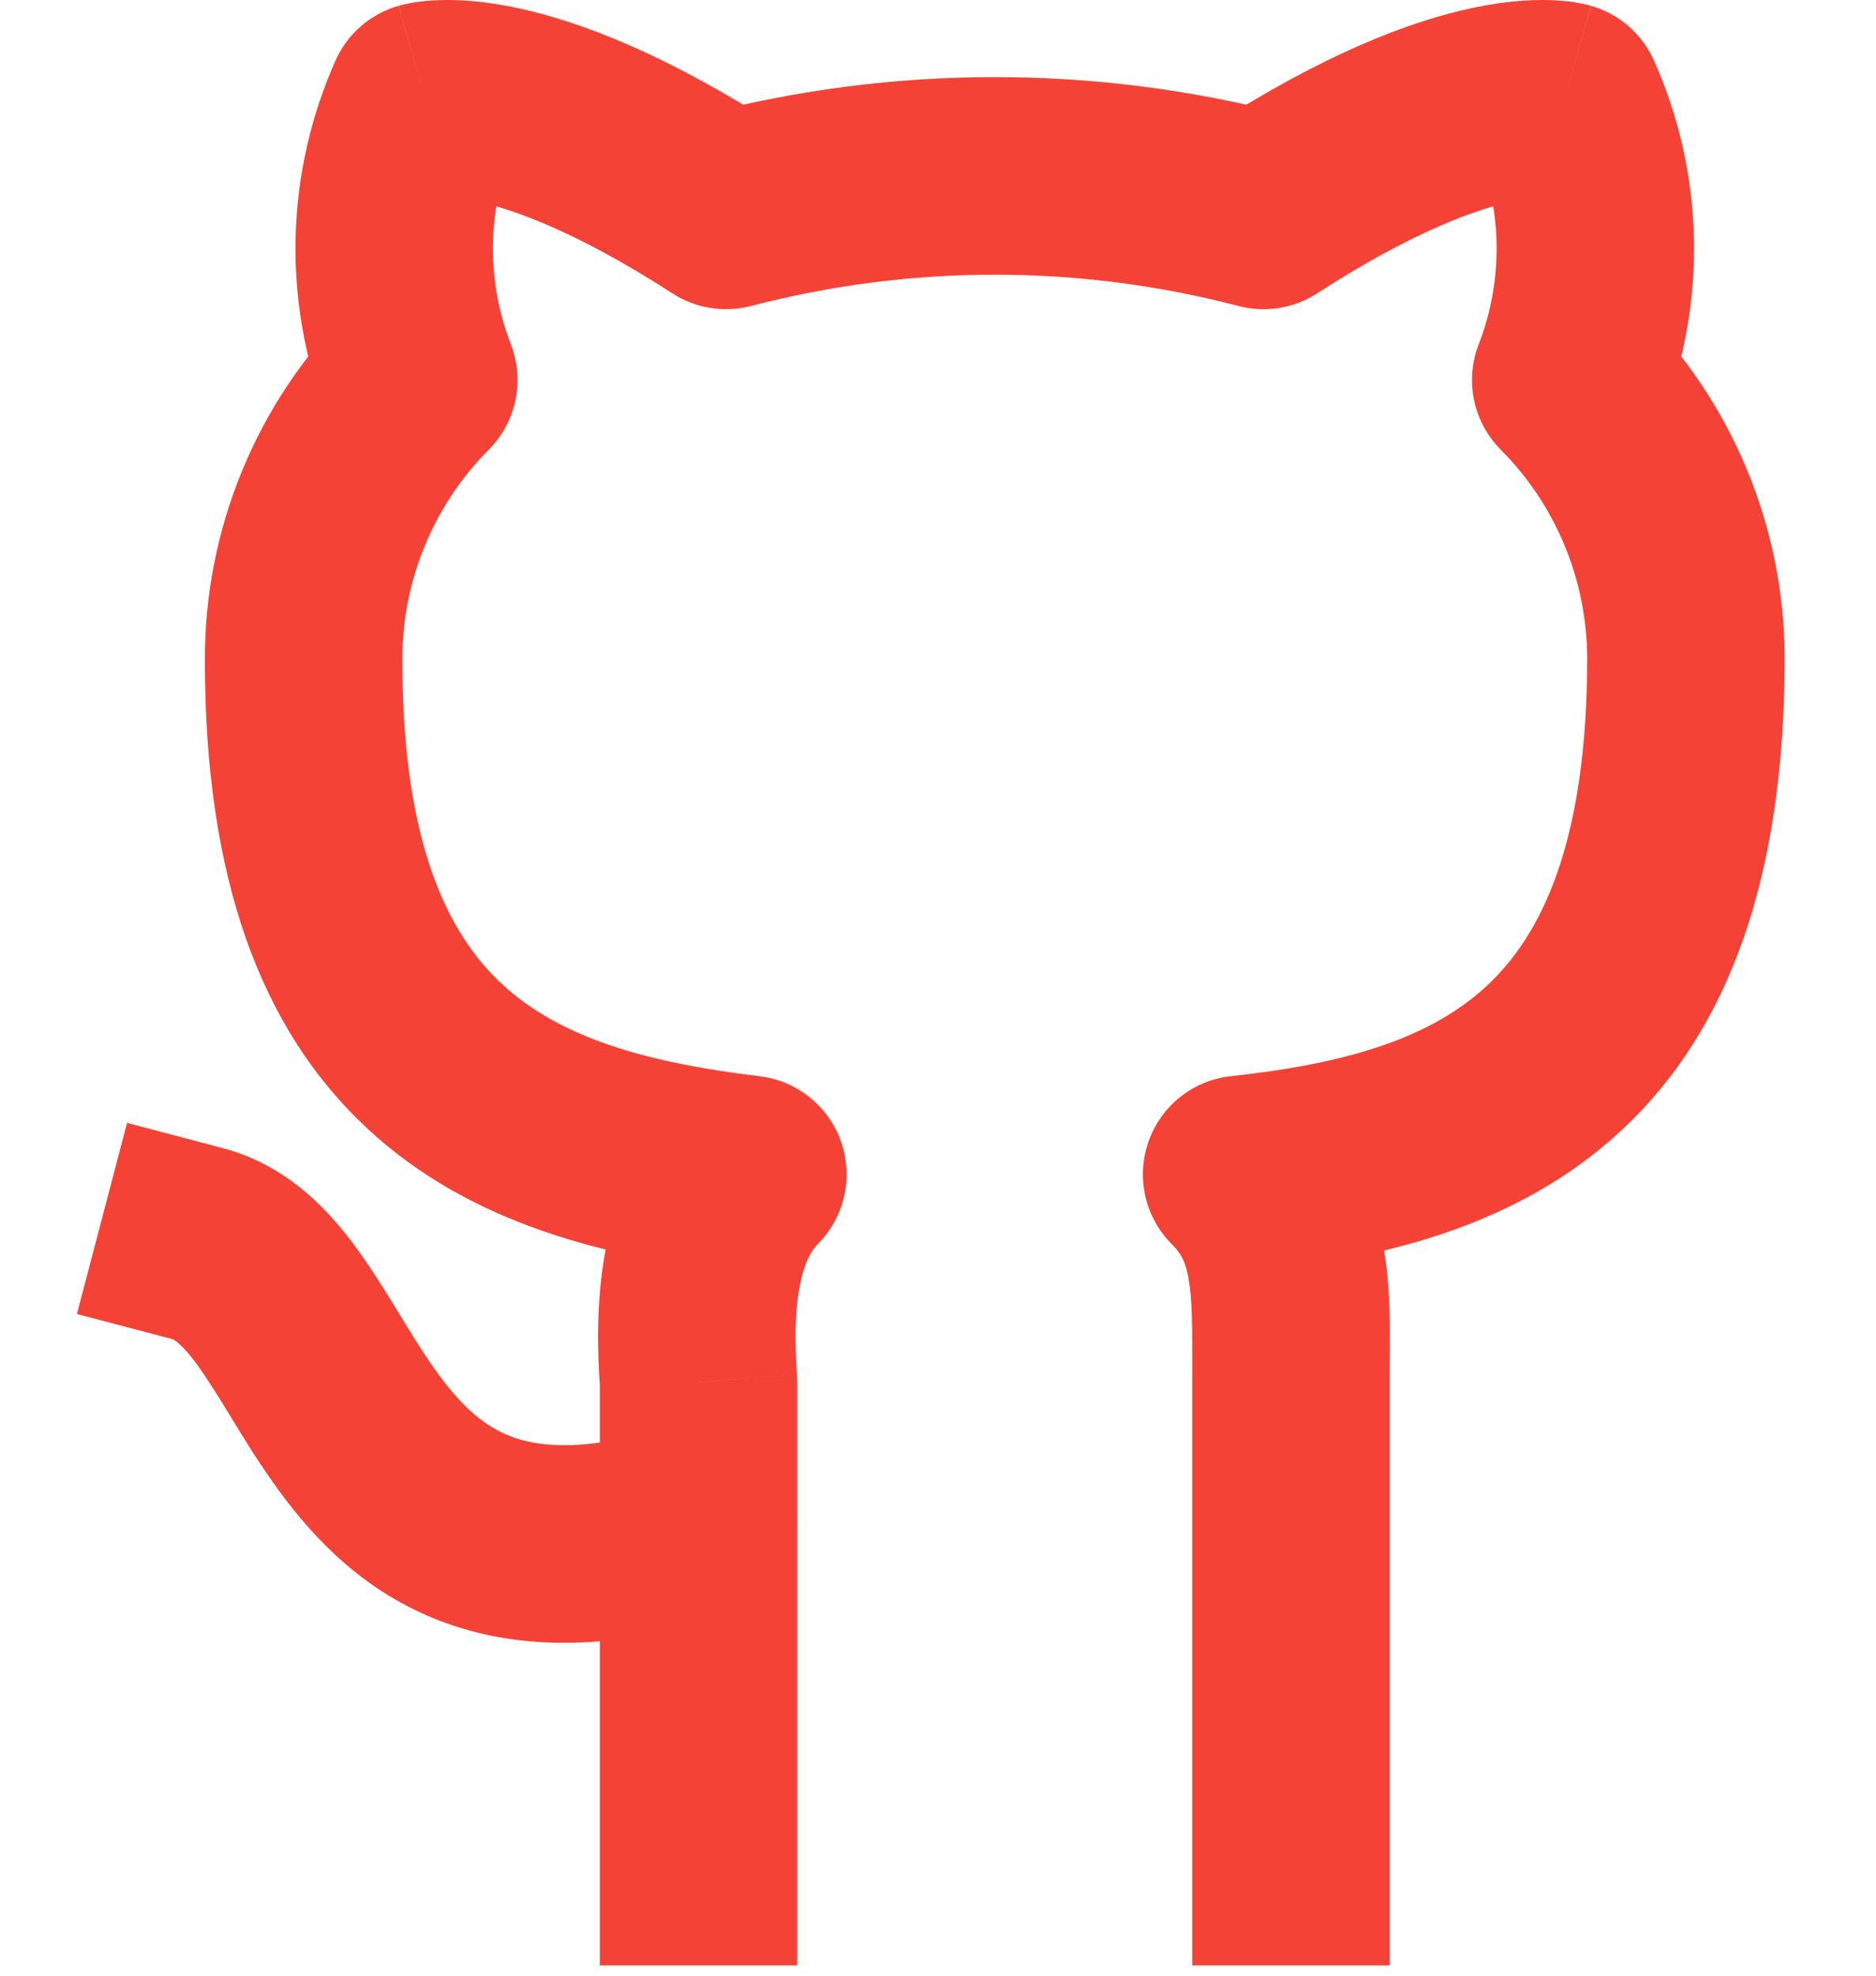 <svg width="19" height="20" viewBox="0 0 19 20" fill="none" xmlns="http://www.w3.org/2000/svg">
<path d="M7.376 16.346C7.902 16.18 8.195 15.618 8.029 15.091C7.863 14.565 7.301 14.272 6.774 14.439L7.376 16.346ZM2.254 11.622L1.287 11.367L0.779 13.302L1.746 13.556L2.254 11.622ZM12.075 18.896V19.896H14.075V18.896H12.075ZM12.575 11.888L12.468 10.894C12.085 10.935 11.759 11.193 11.632 11.557C11.504 11.921 11.597 12.325 11.87 12.597L12.575 11.888ZM17.075 6.659L18.075 6.659L18.075 6.656L17.075 6.659ZM15.909 3.847L14.976 3.486C14.833 3.854 14.921 4.273 15.2 4.553L15.909 3.847ZM15.839 1.02L16.752 0.613C16.631 0.343 16.398 0.14 16.114 0.059L15.839 1.02ZM12.797 2.13L12.545 3.098C12.816 3.169 13.105 3.122 13.34 2.97L12.797 2.13ZM7.353 2.13L6.81 2.97C7.045 3.122 7.334 3.168 7.605 3.098L7.353 2.13ZM4.311 1.02L4.036 0.059C3.752 0.14 3.518 0.343 3.398 0.613L4.311 1.02ZM4.241 3.847L4.95 4.553C5.229 4.273 5.317 3.854 5.174 3.486L4.241 3.847ZM3.075 6.682L4.075 6.682L4.075 6.679L3.075 6.682ZM7.575 11.888L8.281 12.596C8.552 12.325 8.645 11.924 8.52 11.562C8.395 11.2 8.074 10.941 7.694 10.895L7.575 11.888ZM7.075 13.991H8.075C8.075 13.966 8.074 13.942 8.072 13.917L7.075 13.991ZM6.075 18.896V19.896H8.075V18.896H6.075ZM6.774 14.439C5.97 14.692 5.502 14.651 5.225 14.559C4.95 14.468 4.725 14.284 4.487 13.974C4.366 13.816 4.252 13.639 4.127 13.436C4.011 13.247 3.869 13.009 3.726 12.799C3.453 12.396 3.006 11.819 2.254 11.622L1.746 13.556C1.747 13.556 1.751 13.557 1.76 13.563C1.771 13.569 1.791 13.582 1.82 13.609C1.883 13.666 1.963 13.761 2.07 13.92C2.181 14.084 2.284 14.257 2.425 14.486C2.557 14.701 2.715 14.948 2.9 15.19C3.275 15.68 3.803 16.196 4.597 16.458C5.388 16.72 6.305 16.684 7.376 16.346L6.774 14.439ZM14.075 13.903C14.075 13.149 14.155 12.049 13.28 11.179L11.87 12.597C11.963 12.689 12.008 12.776 12.037 12.94C12.077 13.159 12.075 13.422 12.075 13.903H14.075ZM12.682 12.882C13.957 12.745 15.357 12.434 16.422 11.443C17.518 10.424 18.075 8.866 18.075 6.659H16.075C16.075 8.547 15.603 9.473 15.06 9.978C14.485 10.513 13.635 10.768 12.468 10.894L12.682 12.882ZM18.075 6.656C18.071 5.338 17.547 4.075 16.617 3.141L15.2 4.553C15.758 5.113 16.072 5.871 16.075 6.662L18.075 6.656ZM16.841 4.209C17.064 3.633 17.171 3.019 17.156 2.402L15.157 2.451C15.165 2.805 15.104 3.156 14.976 3.486L16.841 4.209ZM17.156 2.402C17.141 1.785 17.003 1.177 16.752 0.613L14.925 1.427C15.069 1.75 15.148 2.098 15.157 2.451L17.156 2.402ZM15.839 1.02C16.114 0.059 16.113 0.058 16.112 0.058C16.111 0.058 16.11 0.058 16.11 0.058C16.109 0.057 16.107 0.057 16.106 0.057C16.103 0.056 16.101 0.055 16.098 0.054C16.093 0.053 16.087 0.051 16.081 0.05C16.069 0.047 16.056 0.044 16.042 0.041C16.014 0.035 15.983 0.029 15.947 0.023C15.876 0.012 15.79 0.004 15.689 0.001C15.486 -0.005 15.225 0.014 14.905 0.082C14.265 0.219 13.393 0.554 12.254 1.29L13.34 2.97C14.324 2.334 14.972 2.113 15.323 2.038C15.498 2.001 15.6 1.999 15.635 2C15.653 2.001 15.655 2.002 15.643 2C15.637 1.999 15.627 1.997 15.614 1.994C15.607 1.993 15.599 1.991 15.591 1.989C15.587 1.988 15.582 1.987 15.578 1.986C15.576 1.985 15.573 1.984 15.571 1.984C15.57 1.983 15.569 1.983 15.567 1.983C15.567 1.982 15.566 1.982 15.565 1.982C15.565 1.982 15.564 1.982 15.839 1.02ZM13.05 1.163C11.099 0.653 9.051 0.653 7.1 1.163L7.605 3.098C9.225 2.675 10.925 2.675 12.545 3.098L13.05 1.163ZM7.896 1.29C6.756 0.554 5.884 0.219 5.245 0.082C4.925 0.014 4.664 -0.005 4.461 0.001C4.36 0.004 4.274 0.012 4.203 0.023C4.167 0.029 4.136 0.035 4.108 0.041C4.094 0.044 4.081 0.047 4.069 0.05C4.063 0.051 4.057 0.053 4.052 0.054C4.049 0.055 4.046 0.056 4.044 0.057C4.042 0.057 4.041 0.057 4.04 0.058C4.039 0.058 4.038 0.058 4.038 0.058C4.037 0.058 4.036 0.059 4.311 1.02C4.587 1.982 4.586 1.982 4.585 1.982C4.584 1.982 4.584 1.982 4.583 1.983C4.582 1.983 4.58 1.983 4.579 1.984C4.577 1.984 4.575 1.985 4.572 1.986C4.568 1.987 4.563 1.988 4.559 1.989C4.551 1.991 4.543 1.993 4.537 1.994C4.523 1.997 4.513 1.999 4.507 2C4.495 2.002 4.497 2.001 4.515 2C4.55 1.999 4.652 2.001 4.827 2.038C5.177 2.113 5.826 2.334 6.81 2.97L7.896 1.29ZM3.398 0.613C3.147 1.177 3.009 1.785 2.994 2.402L4.993 2.451C5.002 2.098 5.081 1.75 5.225 1.427L3.398 0.613ZM2.994 2.402C2.979 3.019 3.086 3.633 3.309 4.209L5.174 3.486C5.046 3.156 4.985 2.805 4.993 2.451L2.994 2.402ZM3.533 3.141C3.069 3.607 2.701 4.16 2.451 4.768L4.301 5.529C4.451 5.164 4.672 4.832 4.95 4.553L3.533 3.141ZM2.451 4.768C2.201 5.376 2.073 6.027 2.075 6.685L4.075 6.679C4.074 6.285 4.151 5.894 4.301 5.529L2.451 4.768ZM2.075 6.682C2.075 8.877 2.634 10.422 3.731 11.434C4.793 12.415 6.189 12.729 7.456 12.881L7.694 10.895C6.519 10.754 5.665 10.498 5.088 9.965C4.545 9.464 4.075 8.552 4.075 6.682H2.075ZM6.869 11.18C6.415 11.632 6.215 12.197 6.127 12.687C6.039 13.178 6.049 13.669 6.078 14.064L8.072 13.917C8.049 13.596 8.05 13.294 8.096 13.042C8.141 12.788 8.217 12.66 8.281 12.596L6.869 11.18ZM6.075 13.991V18.896H8.075V13.991H6.075ZM14.075 18.896V13.903H12.075V18.896H14.075Z" fill="#F44336"/>
</svg>
